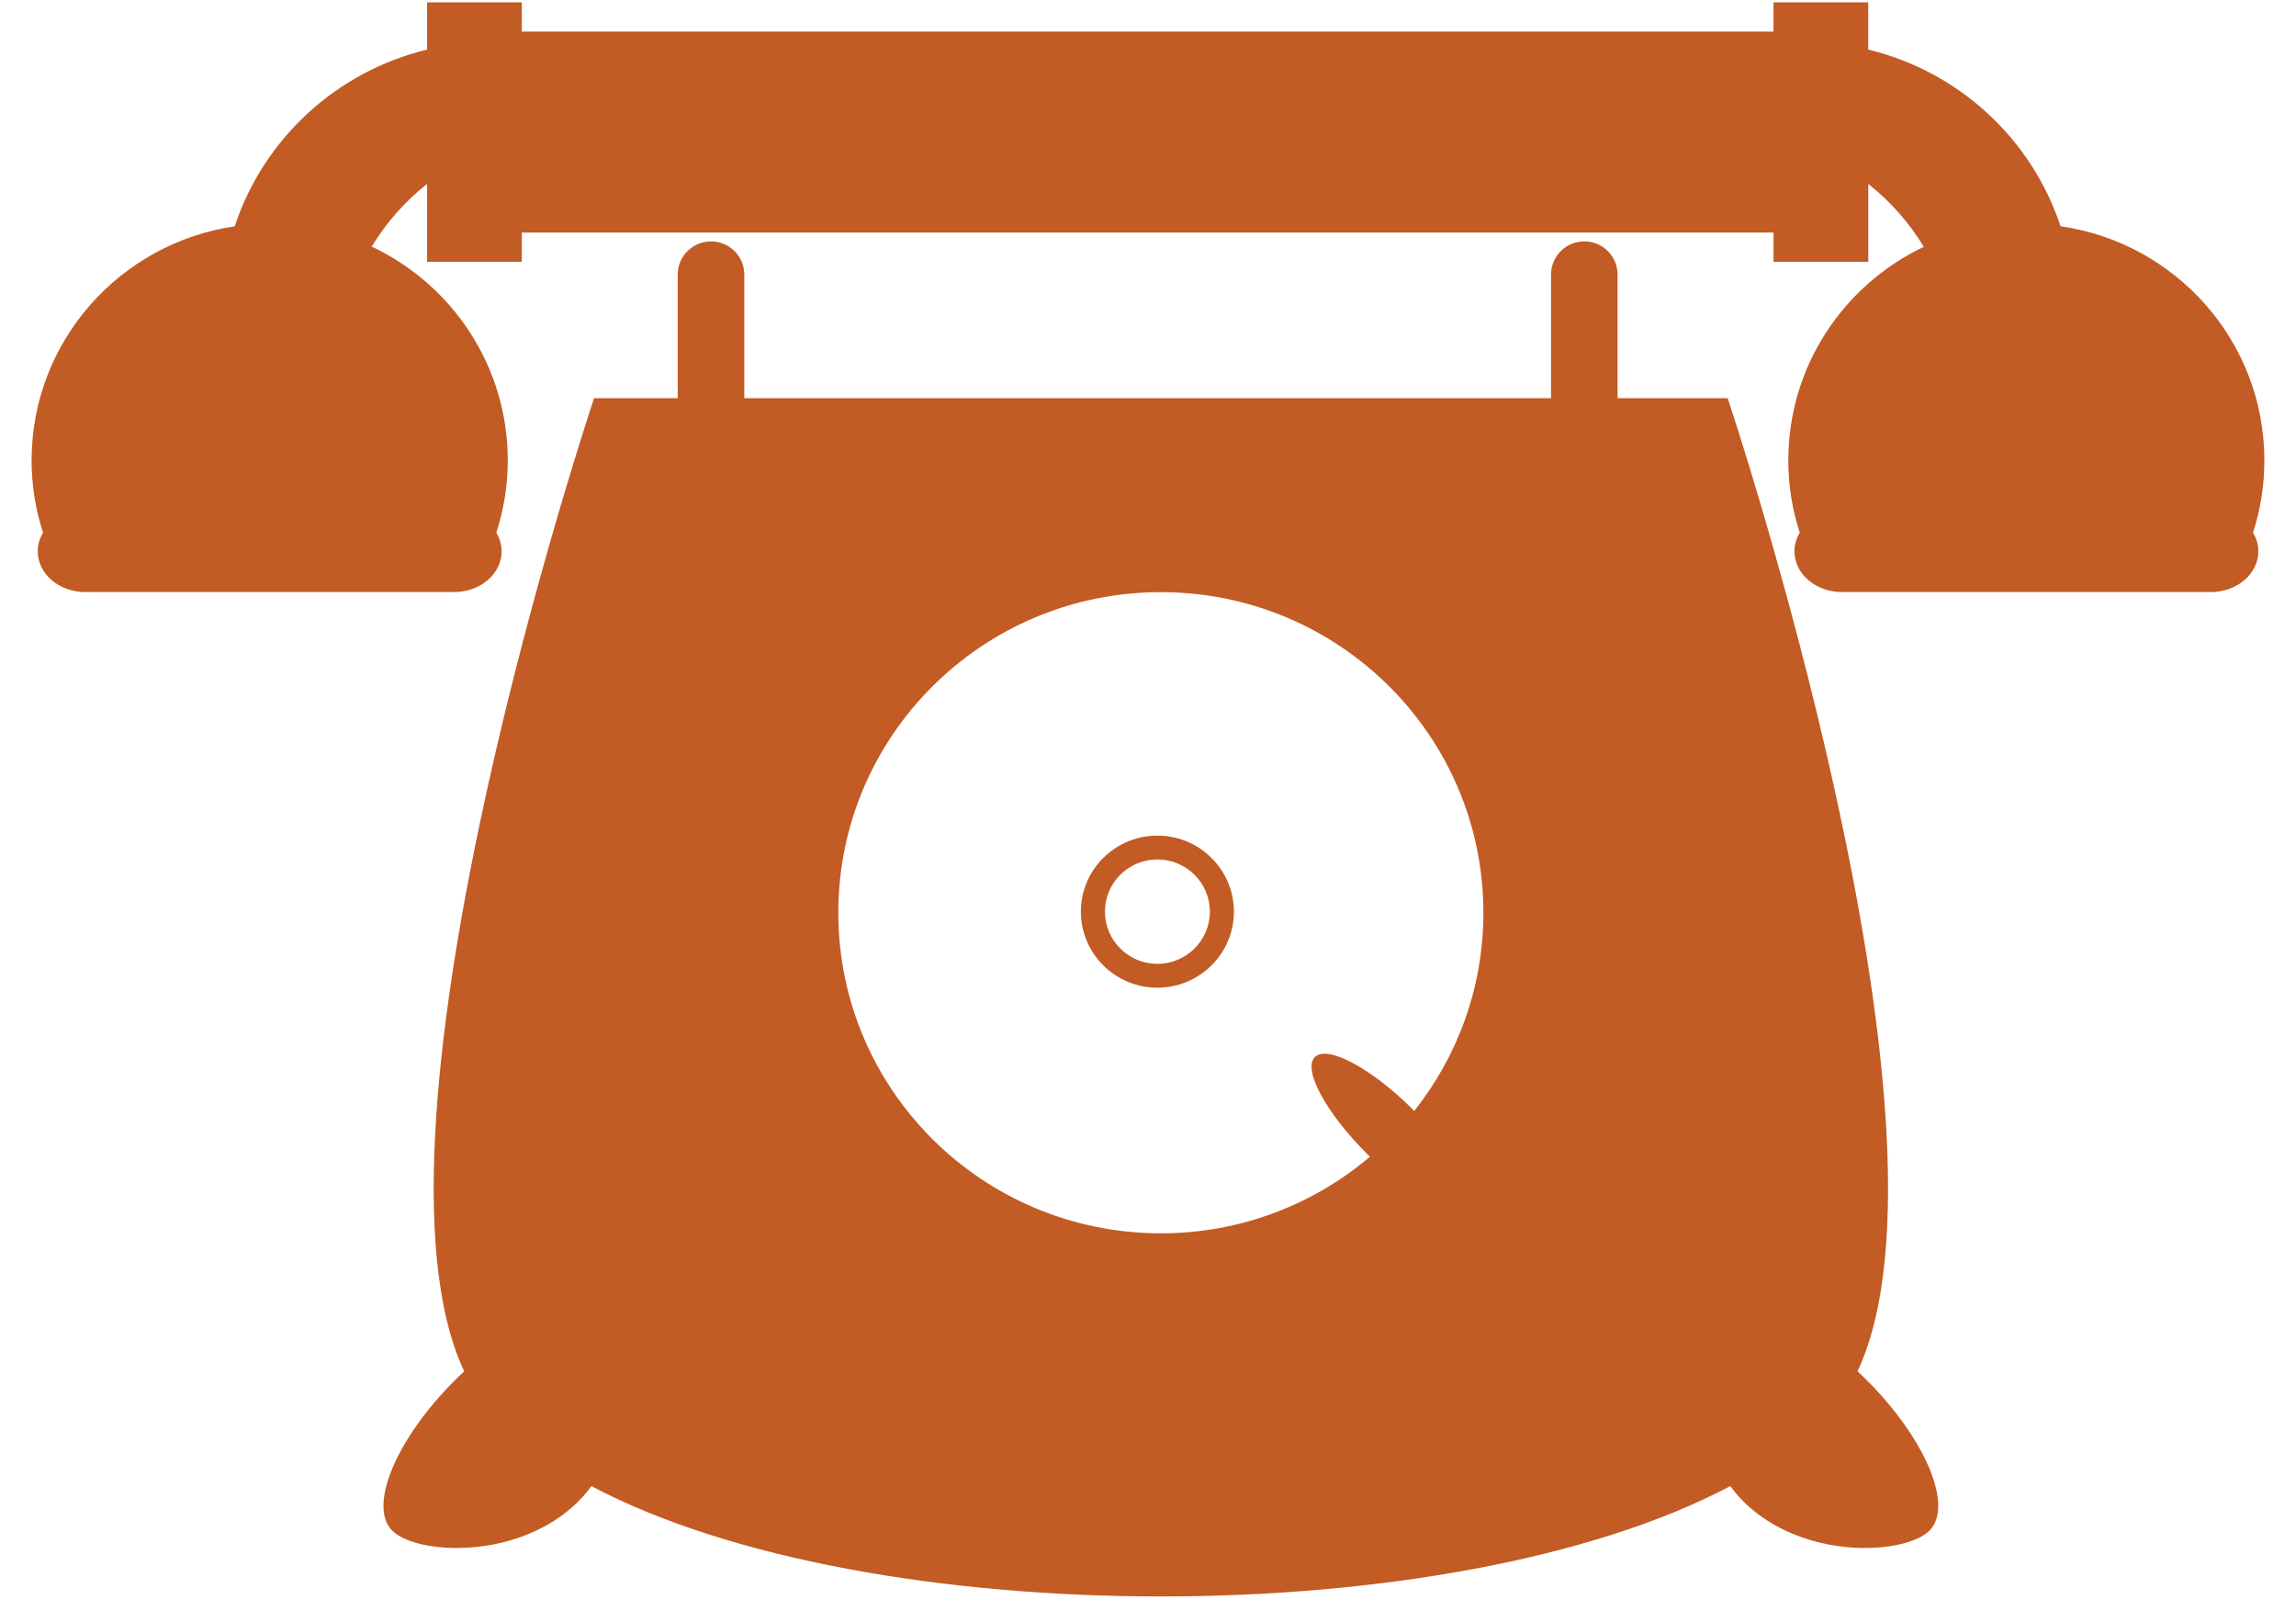 <svg width="67" height="47" viewBox="0 0 67 47" fill="none" xmlns="http://www.w3.org/2000/svg">
<g clip-path="url(#clip0)">
<path d="M33.774 28.82C32.543 28.82 31.541 27.825 31.541 26.601C31.541 25.378 32.543 24.382 33.774 24.382C35.005 24.382 36.007 25.378 36.007 26.601C36.007 27.825 35.005 28.82 33.774 28.82ZM33.774 25.078C32.93 25.078 32.243 25.761 32.243 26.601C32.243 27.441 32.93 28.124 33.774 28.124C34.619 28.124 35.306 27.441 35.306 26.601C35.306 25.761 34.619 25.078 33.774 25.078Z" fill="#C25B24"/>
<path d="M54.455 40.253C54.372 40.17 54.288 40.092 54.204 40.014C57.545 32.918 50.416 11.619 50.416 11.619H47.202V8.009C47.202 7.476 46.767 7.044 46.231 7.044C45.695 7.044 45.261 7.477 45.261 8.009V11.619H21.719V8.009C21.719 7.476 21.284 7.044 20.748 7.044C20.212 7.044 19.777 7.477 19.777 8.009V11.619H17.335C17.335 11.619 10.206 32.918 13.546 40.014C13.463 40.092 13.378 40.17 13.296 40.253C11.56 41.978 10.732 43.953 11.447 44.663C12.162 45.373 15.14 45.536 16.875 43.811C17.017 43.67 17.142 43.519 17.259 43.363C25.362 47.656 42.387 47.656 50.491 43.363C50.609 43.519 50.733 43.67 50.875 43.811C52.61 45.536 55.588 45.373 56.303 44.663C57.018 43.952 56.19 41.978 54.455 40.253ZM41.27 32.415C41.256 32.401 41.243 32.386 41.229 32.373C40.015 31.166 38.735 30.481 38.37 30.843C38.006 31.206 38.694 32.478 39.909 33.685C39.932 33.708 39.954 33.729 39.977 33.752C38.334 35.145 36.204 35.987 33.875 35.987C28.677 35.987 24.463 31.799 24.463 26.633C24.463 21.467 28.677 17.278 33.875 17.278C39.072 17.278 43.287 21.467 43.287 26.633C43.287 28.816 42.532 30.823 41.27 32.415Z" fill="#C25B24"/>
<path d="M66.077 13.434C66.077 9.958 63.492 7.084 60.129 6.602C59.288 4.054 57.164 2.085 54.517 1.447V0.068H51.753V0.922H15.227V0.068H12.463V1.447C9.814 2.086 7.69 4.055 6.849 6.604C3.497 7.095 0.922 9.966 0.922 13.434C0.922 14.171 1.041 14.878 1.256 15.544C1.157 15.707 1.101 15.891 1.101 16.088C1.101 16.744 1.722 17.276 2.489 17.276H13.249C14.016 17.276 14.638 16.744 14.638 16.088C14.638 15.892 14.581 15.707 14.483 15.544C14.698 14.878 14.817 14.171 14.817 13.434C14.817 10.68 13.194 8.303 10.847 7.195C11.273 6.493 11.821 5.875 12.463 5.366V7.64H15.227V6.786H51.754V7.64H54.519V5.367C55.163 5.877 55.713 6.498 56.139 7.202C53.801 8.313 52.185 10.686 52.185 13.434C52.185 14.171 52.303 14.878 52.519 15.544C52.42 15.707 52.364 15.891 52.364 16.088C52.364 16.744 52.985 17.276 53.752 17.276H64.512C65.279 17.276 65.901 16.744 65.901 16.088C65.901 15.892 65.844 15.707 65.746 15.544C65.959 14.879 66.077 14.171 66.077 13.434Z" fill="#C25B24"/>
</g>
<defs>
<clipPath id="clip0">
<rect width="66" height="47" fill="white" transform="translate(0.5)"/>
</clipPath>
</defs>
</svg>
